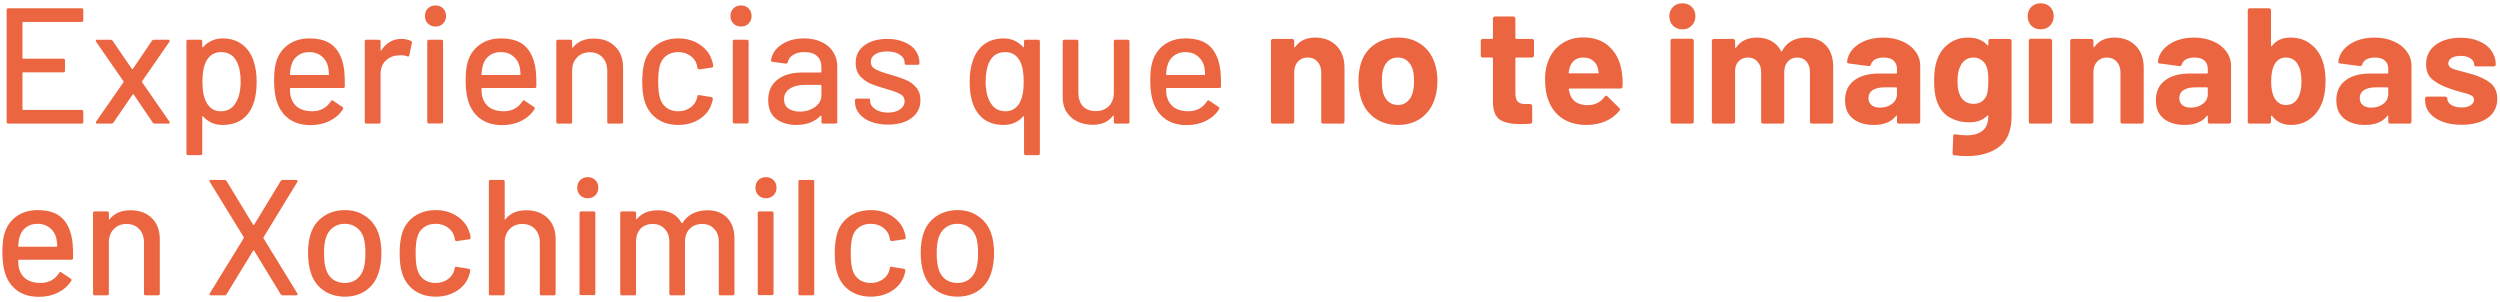 <svg width="364" height="44" viewBox="0 0 364 44" fill="none" xmlns="http://www.w3.org/2000/svg">
<path d="M12.128 2.952C12.128 3.112 12.048 3.192 11.888 3.192H3.368C3.304 3.192 3.272 3.224 3.272 3.288V8.448C3.272 8.512 3.304 8.544 3.368 8.544H9.224C9.384 8.544 9.464 8.624 9.464 8.784V10.296C9.464 10.456 9.384 10.536 9.224 10.536H3.368C3.304 10.536 3.272 10.568 3.272 10.632V15.912C3.272 15.976 3.304 16.008 3.368 16.008H11.888C12.048 16.008 12.128 16.088 12.128 16.248V17.76C12.128 17.92 12.048 18 11.888 18H1.208C1.048 18 0.968 17.92 0.968 17.76V1.44C0.968 1.28 1.048 1.2 1.208 1.2H11.888C12.048 1.2 12.128 1.28 12.128 1.44V2.952ZM14.16 18C14.064 18 14 17.976 13.968 17.928C13.936 17.864 13.944 17.792 13.992 17.712L17.976 11.976C18.008 11.928 18.008 11.88 17.976 11.832L13.992 6.072L13.944 5.952C13.944 5.84 14.016 5.784 14.16 5.784H16.104C16.232 5.784 16.328 5.832 16.392 5.928L19.2 10.032C19.216 10.048 19.24 10.056 19.272 10.056C19.304 10.056 19.328 10.048 19.344 10.032L22.128 5.928C22.192 5.832 22.288 5.784 22.416 5.784H24.504C24.6 5.784 24.664 5.816 24.696 5.88C24.728 5.928 24.72 5.992 24.672 6.072L20.688 11.832C20.672 11.88 20.672 11.928 20.688 11.976L24.672 17.712L24.72 17.832C24.72 17.944 24.648 18 24.504 18H22.536C22.408 18 22.312 17.952 22.248 17.856L19.464 13.752C19.448 13.72 19.424 13.704 19.392 13.704C19.36 13.704 19.336 13.72 19.32 13.752L16.512 17.856C16.448 17.952 16.352 18 16.224 18H14.16ZM36.912 8.856C37.216 9.72 37.368 10.744 37.368 11.928C37.368 13.048 37.24 14.016 36.984 14.832C36.648 15.904 36.096 16.736 35.328 17.328C34.56 17.904 33.576 18.192 32.376 18.192C31.832 18.192 31.312 18.088 30.816 17.88C30.336 17.656 29.92 17.344 29.568 16.944C29.536 16.912 29.504 16.904 29.472 16.92C29.456 16.936 29.448 16.96 29.448 16.992V22.344C29.448 22.504 29.368 22.584 29.208 22.584H27.384C27.224 22.584 27.144 22.504 27.144 22.344V6.024C27.144 5.864 27.224 5.784 27.384 5.784H29.208C29.368 5.784 29.448 5.864 29.448 6.024V6.816C29.448 6.848 29.456 6.872 29.472 6.888C29.504 6.904 29.536 6.896 29.568 6.864C29.92 6.464 30.336 6.152 30.816 5.928C31.296 5.704 31.816 5.592 32.376 5.592C33.528 5.592 34.48 5.88 35.232 6.456C36 7.016 36.56 7.816 36.912 8.856ZM34.272 15.048C34.784 14.28 35.04 13.224 35.04 11.88C35.04 10.648 34.84 9.656 34.44 8.904C33.976 8.024 33.216 7.584 32.16 7.584C31.232 7.584 30.528 8.016 30.048 8.88C29.664 9.568 29.472 10.576 29.472 11.904C29.472 13.248 29.68 14.272 30.096 14.976C30.56 15.792 31.24 16.2 32.136 16.2C33.096 16.2 33.808 15.816 34.272 15.048ZM50.13 10.368C50.194 11.024 50.218 11.76 50.203 12.576C50.203 12.736 50.123 12.816 49.962 12.816H42.306C42.242 12.816 42.211 12.848 42.211 12.912C42.211 13.456 42.258 13.872 42.355 14.16C42.531 14.8 42.883 15.304 43.41 15.672C43.955 16.024 44.635 16.2 45.45 16.2C46.635 16.2 47.547 15.712 48.187 14.736C48.267 14.576 48.37 14.552 48.498 14.664L49.867 15.576C49.978 15.672 50.002 15.776 49.938 15.888C49.49 16.608 48.85 17.176 48.019 17.592C47.203 18.008 46.275 18.216 45.234 18.216C44.066 18.216 43.083 17.96 42.282 17.448C41.483 16.936 40.883 16.208 40.483 15.264C40.099 14.32 39.907 13.176 39.907 11.832C39.907 10.664 39.995 9.776 40.17 9.168C40.459 8.064 41.035 7.192 41.898 6.552C42.763 5.912 43.81 5.592 45.042 5.592C46.658 5.592 47.867 6 48.666 6.816C49.467 7.616 49.955 8.8 50.13 10.368ZM45.042 7.584C44.355 7.584 43.786 7.76 43.339 8.112C42.891 8.448 42.587 8.904 42.426 9.48C42.315 9.832 42.242 10.28 42.211 10.824C42.211 10.888 42.242 10.92 42.306 10.92H47.803C47.867 10.92 47.898 10.888 47.898 10.824C47.867 10.296 47.819 9.904 47.755 9.648C47.594 9.024 47.275 8.528 46.794 8.16C46.331 7.776 45.746 7.584 45.042 7.584ZM58.462 5.664C58.974 5.664 59.438 5.768 59.854 5.976C59.966 6.024 60.006 6.12 59.974 6.264L59.59 8.064C59.574 8.208 59.478 8.256 59.302 8.208C59.03 8.096 58.71 8.04 58.342 8.04L58.006 8.064C57.254 8.096 56.63 8.36 56.134 8.856C55.654 9.336 55.414 9.968 55.414 10.752V17.76C55.414 17.92 55.334 18 55.174 18H53.35C53.19 18 53.11 17.92 53.11 17.76V6.024C53.11 5.864 53.19 5.784 53.35 5.784H55.174C55.334 5.784 55.414 5.864 55.414 6.024V7.296C55.414 7.344 55.422 7.376 55.438 7.392C55.47 7.392 55.494 7.376 55.51 7.344C56.23 6.224 57.214 5.664 58.462 5.664ZM63.408 3.864C62.96 3.864 62.592 3.72 62.304 3.432C62.016 3.144 61.872 2.776 61.872 2.328C61.872 1.88 62.016 1.512 62.304 1.224C62.592 0.936 62.96 0.792 63.408 0.792C63.856 0.792 64.224 0.936 64.512 1.224C64.8 1.512 64.944 1.88 64.944 2.328C64.944 2.776 64.8 3.144 64.512 3.432C64.224 3.72 63.856 3.864 63.408 3.864ZM62.448 17.976C62.288 17.976 62.208 17.896 62.208 17.736V6.024C62.208 5.864 62.288 5.784 62.448 5.784H64.272C64.432 5.784 64.512 5.864 64.512 6.024V17.736C64.512 17.896 64.432 17.976 64.272 17.976H62.448ZM78.021 10.368C78.085 11.024 78.109 11.76 78.093 12.576C78.093 12.736 78.013 12.816 77.853 12.816H70.197C70.133 12.816 70.101 12.848 70.101 12.912C70.101 13.456 70.149 13.872 70.245 14.16C70.421 14.8 70.773 15.304 71.301 15.672C71.845 16.024 72.525 16.2 73.341 16.2C74.525 16.2 75.437 15.712 76.077 14.736C76.157 14.576 76.261 14.552 76.389 14.664L77.757 15.576C77.869 15.672 77.893 15.776 77.829 15.888C77.381 16.608 76.741 17.176 75.909 17.592C75.093 18.008 74.165 18.216 73.125 18.216C71.957 18.216 70.973 17.96 70.173 17.448C69.373 16.936 68.773 16.208 68.373 15.264C67.989 14.32 67.797 13.176 67.797 11.832C67.797 10.664 67.885 9.776 68.061 9.168C68.349 8.064 68.925 7.192 69.789 6.552C70.653 5.912 71.701 5.592 72.933 5.592C74.549 5.592 75.757 6 76.557 6.816C77.357 7.616 77.845 8.8 78.021 10.368ZM72.933 7.584C72.245 7.584 71.677 7.76 71.229 8.112C70.781 8.448 70.477 8.904 70.317 9.48C70.205 9.832 70.133 10.28 70.101 10.824C70.101 10.888 70.133 10.92 70.197 10.92H75.693C75.757 10.92 75.789 10.888 75.789 10.824C75.757 10.296 75.709 9.904 75.645 9.648C75.485 9.024 75.165 8.528 74.685 8.16C74.221 7.776 73.637 7.584 72.933 7.584ZM86.448 5.616C87.76 5.616 88.8 6 89.568 6.768C90.336 7.52 90.72 8.544 90.72 9.84V17.76C90.72 17.92 90.64 18 90.48 18H88.656C88.496 18 88.416 17.92 88.416 17.76V10.296C88.416 9.496 88.184 8.848 87.72 8.352C87.256 7.856 86.64 7.608 85.872 7.608C85.12 7.608 84.504 7.856 84.024 8.352C83.544 8.848 83.304 9.488 83.304 10.272V17.76C83.304 17.92 83.224 18 83.064 18H81.24C81.08 18 81 17.92 81 17.76V6.024C81 5.864 81.08 5.784 81.24 5.784H83.064C83.224 5.784 83.304 5.864 83.304 6.024V6.888C83.304 6.92 83.312 6.944 83.328 6.96C83.36 6.976 83.384 6.968 83.4 6.936C84.088 6.056 85.104 5.616 86.448 5.616ZM98.763 18.192C97.547 18.192 96.507 17.888 95.644 17.28C94.779 16.656 94.188 15.816 93.868 14.76C93.627 14.024 93.507 13.056 93.507 11.856C93.507 10.752 93.627 9.784 93.868 8.952C94.188 7.928 94.779 7.112 95.644 6.504C96.523 5.896 97.564 5.592 98.763 5.592C99.963 5.592 101.012 5.896 101.908 6.504C102.804 7.112 103.388 7.88 103.66 8.808C103.756 9.064 103.82 9.328 103.852 9.6C103.852 9.728 103.78 9.808 103.636 9.84L101.836 10.104H101.788C101.676 10.104 101.596 10.032 101.548 9.888L101.476 9.504C101.348 8.96 101.036 8.504 100.54 8.136C100.044 7.768 99.444 7.584 98.74 7.584C98.052 7.584 97.468 7.768 96.987 8.136C96.507 8.504 96.195 8.992 96.052 9.6C95.907 10.176 95.835 10.936 95.835 11.88C95.835 12.808 95.907 13.56 96.052 14.136C96.212 14.776 96.523 15.28 96.987 15.648C97.468 16.016 98.052 16.2 98.74 16.2C99.444 16.2 100.044 16.016 100.54 15.648C101.052 15.28 101.372 14.8 101.5 14.208C101.516 14.192 101.516 14.176 101.5 14.16C101.5 14.128 101.508 14.104 101.524 14.088V13.992C101.572 13.864 101.66 13.816 101.788 13.848L103.588 14.136C103.716 14.168 103.78 14.232 103.78 14.328V14.424C103.78 14.568 103.74 14.744 103.66 14.952C103.388 15.928 102.804 16.712 101.908 17.304C101.012 17.896 99.963 18.192 98.763 18.192ZM107.892 3.864C107.444 3.864 107.076 3.72 106.788 3.432C106.5 3.144 106.356 2.776 106.356 2.328C106.356 1.88 106.5 1.512 106.788 1.224C107.076 0.936 107.444 0.792 107.892 0.792C108.34 0.792 108.708 0.936 108.996 1.224C109.284 1.512 109.428 1.88 109.428 2.328C109.428 2.776 109.284 3.144 108.996 3.432C108.708 3.72 108.34 3.864 107.892 3.864ZM106.932 17.976C106.772 17.976 106.692 17.896 106.692 17.736V6.024C106.692 5.864 106.772 5.784 106.932 5.784H108.756C108.916 5.784 108.996 5.864 108.996 6.024V17.736C108.996 17.896 108.916 17.976 108.756 17.976H106.932ZM117.082 5.592C118.058 5.592 118.906 5.768 119.626 6.12C120.362 6.456 120.922 6.936 121.306 7.56C121.706 8.168 121.906 8.864 121.906 9.648V17.76C121.906 17.92 121.826 18 121.666 18H119.842C119.682 18 119.602 17.92 119.602 17.76V16.896C119.602 16.816 119.562 16.8 119.482 16.848C119.066 17.28 118.554 17.616 117.946 17.856C117.354 18.08 116.69 18.192 115.954 18.192C114.77 18.192 113.786 17.896 113.002 17.304C112.234 16.696 111.85 15.784 111.85 14.568C111.85 13.32 112.282 12.344 113.146 11.64C114.026 10.92 115.25 10.56 116.818 10.56H119.506C119.57 10.56 119.602 10.528 119.602 10.464V9.816C119.602 9.112 119.394 8.568 118.978 8.184C118.578 7.784 117.962 7.584 117.13 7.584C116.458 7.584 115.906 7.72 115.474 7.992C115.058 8.248 114.802 8.6 114.706 9.048C114.658 9.208 114.562 9.28 114.418 9.264L112.474 9C112.314 8.968 112.242 8.904 112.258 8.808C112.386 7.864 112.89 7.096 113.77 6.504C114.65 5.896 115.754 5.592 117.082 5.592ZM116.458 16.248C117.306 16.248 118.042 16.024 118.666 15.576C119.29 15.128 119.602 14.56 119.602 13.872V12.456C119.602 12.392 119.57 12.36 119.506 12.36H117.25C116.306 12.36 115.554 12.544 114.994 12.912C114.434 13.28 114.154 13.792 114.154 14.448C114.154 15.04 114.362 15.488 114.778 15.792C115.21 16.096 115.77 16.248 116.458 16.248ZM129.312 18.144C128.352 18.144 127.504 18 126.768 17.712C126.048 17.424 125.488 17.032 125.088 16.536C124.688 16.024 124.488 15.464 124.488 14.856V14.592C124.488 14.432 124.568 14.352 124.728 14.352H126.456C126.616 14.352 126.696 14.432 126.696 14.592V14.712C126.696 15.16 126.936 15.552 127.416 15.888C127.912 16.224 128.536 16.392 129.288 16.392C130.008 16.392 130.592 16.24 131.04 15.936C131.488 15.616 131.712 15.216 131.712 14.736C131.712 14.272 131.504 13.928 131.088 13.704C130.672 13.464 130 13.216 129.072 12.96C128.16 12.704 127.392 12.448 126.768 12.192C126.16 11.92 125.64 11.544 125.208 11.064C124.792 10.568 124.584 9.936 124.584 9.168C124.584 8.096 125 7.248 125.832 6.624C126.68 5.984 127.8 5.664 129.192 5.664C130.12 5.664 130.936 5.816 131.64 6.12C132.36 6.408 132.912 6.816 133.296 7.344C133.68 7.872 133.872 8.464 133.872 9.12V9.192C133.872 9.352 133.792 9.432 133.632 9.432H131.952C131.792 9.432 131.712 9.352 131.712 9.192V9.12C131.712 8.656 131.48 8.272 131.016 7.968C130.568 7.648 129.952 7.488 129.168 7.488C128.464 7.488 127.888 7.624 127.44 7.896C127.008 8.168 126.792 8.536 126.792 9C126.792 9.464 127 9.816 127.416 10.056C127.848 10.296 128.536 10.552 129.48 10.824C130.408 11.08 131.176 11.336 131.784 11.592C132.408 11.832 132.936 12.2 133.368 12.696C133.8 13.176 134.016 13.808 134.016 14.592C134.016 15.68 133.584 16.544 132.72 17.184C131.872 17.824 130.736 18.144 129.312 18.144ZM149.1 6.024C149.1 5.864 149.18 5.784 149.34 5.784H151.164C151.324 5.784 151.404 5.864 151.404 6.024V22.344C151.404 22.504 151.324 22.584 151.164 22.584H149.34C149.18 22.584 149.1 22.504 149.1 22.344V16.992C149.1 16.96 149.084 16.936 149.052 16.92C149.036 16.904 149.012 16.912 148.98 16.944C148.628 17.344 148.204 17.656 147.708 17.88C147.228 18.088 146.716 18.192 146.172 18.192C144.972 18.192 143.988 17.904 143.22 17.328C142.452 16.736 141.9 15.904 141.564 14.832C141.308 14.016 141.18 13.048 141.18 11.928C141.18 10.744 141.332 9.72 141.636 8.856C141.988 7.816 142.54 7.016 143.292 6.456C144.06 5.88 145.02 5.592 146.172 5.592C146.732 5.592 147.252 5.704 147.732 5.928C148.212 6.152 148.628 6.464 148.98 6.864C149.012 6.896 149.036 6.904 149.052 6.888C149.084 6.872 149.1 6.848 149.1 6.816V6.024ZM148.452 14.976C148.852 14.288 149.052 13.264 149.052 11.904C149.052 10.56 148.868 9.552 148.5 8.88C148.02 8.016 147.316 7.584 146.388 7.584C145.332 7.584 144.572 8.024 144.108 8.904C143.708 9.656 143.508 10.648 143.508 11.88C143.508 13.224 143.764 14.28 144.276 15.048C144.74 15.816 145.452 16.2 146.412 16.2C147.308 16.2 147.988 15.792 148.452 14.976ZM162.171 6.024C162.171 5.864 162.251 5.784 162.411 5.784H164.211C164.371 5.784 164.451 5.864 164.451 6.024V17.76C164.451 17.92 164.371 18 164.211 18H162.411C162.251 18 162.171 17.92 162.171 17.76V16.872C162.171 16.84 162.155 16.824 162.123 16.824C162.107 16.808 162.083 16.816 162.051 16.848C161.411 17.728 160.427 18.168 159.099 18.168C158.315 18.168 157.587 18.016 156.915 17.712C156.259 17.408 155.731 16.96 155.331 16.368C154.931 15.776 154.731 15.056 154.731 14.208V6.024C154.731 5.864 154.811 5.784 154.971 5.784H156.771C156.931 5.784 157.011 5.864 157.011 6.024V13.488C157.011 14.32 157.227 14.976 157.659 15.456C158.107 15.936 158.731 16.176 159.531 16.176C160.331 16.176 160.971 15.936 161.451 15.456C161.931 14.96 162.171 14.304 162.171 13.488V6.024ZM177.701 10.368C177.765 11.024 177.789 11.76 177.773 12.576C177.773 12.736 177.693 12.816 177.533 12.816H169.877C169.813 12.816 169.781 12.848 169.781 12.912C169.781 13.456 169.829 13.872 169.925 14.16C170.101 14.8 170.453 15.304 170.981 15.672C171.525 16.024 172.205 16.2 173.021 16.2C174.205 16.2 175.117 15.712 175.757 14.736C175.837 14.576 175.941 14.552 176.069 14.664L177.437 15.576C177.549 15.672 177.573 15.776 177.509 15.888C177.061 16.608 176.421 17.176 175.589 17.592C174.773 18.008 173.845 18.216 172.805 18.216C171.637 18.216 170.653 17.96 169.853 17.448C169.053 16.936 168.453 16.208 168.053 15.264C167.669 14.32 167.477 13.176 167.477 11.832C167.477 10.664 167.565 9.776 167.741 9.168C168.029 8.064 168.605 7.192 169.469 6.552C170.333 5.912 171.381 5.592 172.613 5.592C174.229 5.592 175.437 6 176.237 6.816C177.037 7.616 177.525 8.8 177.701 10.368ZM172.613 7.584C171.925 7.584 171.357 7.76 170.909 8.112C170.461 8.448 170.157 8.904 169.997 9.48C169.885 9.832 169.813 10.28 169.781 10.824C169.781 10.888 169.813 10.92 169.877 10.92H175.373C175.437 10.92 175.469 10.888 175.469 10.824C175.437 10.296 175.389 9.904 175.325 9.648C175.165 9.024 174.845 8.528 174.365 8.16C173.901 7.776 173.317 7.584 172.613 7.584ZM191.485 5.472C192.765 5.472 193.797 5.864 194.581 6.648C195.365 7.432 195.757 8.496 195.757 9.84V17.712C195.757 17.792 195.725 17.864 195.661 17.928C195.613 17.976 195.549 18 195.469 18H192.661C192.581 18 192.509 17.976 192.445 17.928C192.397 17.864 192.373 17.792 192.373 17.712V10.536C192.373 9.896 192.189 9.376 191.821 8.976C191.469 8.576 190.997 8.376 190.405 8.376C189.813 8.376 189.333 8.576 188.965 8.976C188.613 9.376 188.437 9.896 188.437 10.536V17.712C188.437 17.792 188.405 17.864 188.341 17.928C188.293 17.976 188.229 18 188.149 18H185.341C185.261 18 185.189 17.976 185.125 17.928C185.077 17.864 185.053 17.792 185.053 17.712V5.952C185.053 5.872 185.077 5.808 185.125 5.76C185.189 5.696 185.261 5.664 185.341 5.664H188.149C188.229 5.664 188.293 5.696 188.341 5.76C188.405 5.808 188.437 5.872 188.437 5.952V6.792C188.437 6.84 188.453 6.872 188.485 6.888C188.517 6.904 188.541 6.896 188.557 6.864C189.213 5.936 190.189 5.472 191.485 5.472ZM203.555 18.192C202.211 18.192 201.059 17.84 200.099 17.136C199.139 16.432 198.483 15.472 198.131 14.256C197.907 13.504 197.795 12.688 197.795 11.808C197.795 10.864 197.907 10.016 198.131 9.264C198.499 8.08 199.163 7.152 200.123 6.48C201.083 5.808 202.235 5.472 203.579 5.472C204.891 5.472 206.011 5.808 206.939 6.48C207.867 7.136 208.523 8.056 208.907 9.24C209.163 10.04 209.291 10.88 209.291 11.76C209.291 12.624 209.179 13.432 208.955 14.184C208.603 15.432 207.947 16.416 206.987 17.136C206.043 17.84 204.899 18.192 203.555 18.192ZM203.555 15.288C204.083 15.288 204.531 15.128 204.899 14.808C205.267 14.488 205.531 14.048 205.691 13.488C205.819 12.976 205.883 12.416 205.883 11.808C205.883 11.136 205.819 10.568 205.691 10.104C205.515 9.56 205.243 9.136 204.875 8.832C204.507 8.528 204.059 8.376 203.531 8.376C202.987 8.376 202.531 8.528 202.163 8.832C201.811 9.136 201.555 9.56 201.395 10.104C201.267 10.488 201.203 11.056 201.203 11.808C201.203 12.528 201.259 13.088 201.371 13.488C201.531 14.048 201.795 14.488 202.163 14.808C202.547 15.128 203.011 15.288 203.555 15.288ZM223.351 8.088C223.351 8.168 223.319 8.24 223.255 8.304C223.207 8.352 223.143 8.376 223.063 8.376H220.759C220.679 8.376 220.639 8.416 220.639 8.496V13.584C220.639 14.112 220.743 14.504 220.951 14.76C221.175 15.016 221.527 15.144 222.007 15.144H222.799C222.879 15.144 222.943 15.176 222.991 15.24C223.055 15.288 223.087 15.352 223.087 15.432V17.712C223.087 17.888 222.991 17.992 222.799 18.024C222.127 18.056 221.647 18.072 221.359 18.072C220.031 18.072 219.039 17.856 218.383 17.424C217.727 16.976 217.391 16.144 217.375 14.928V8.496C217.375 8.416 217.335 8.376 217.255 8.376H215.887C215.807 8.376 215.735 8.352 215.671 8.304C215.623 8.24 215.599 8.168 215.599 8.088V5.952C215.599 5.872 215.623 5.808 215.671 5.76C215.735 5.696 215.807 5.664 215.887 5.664H217.255C217.335 5.664 217.375 5.624 217.375 5.544V2.688C217.375 2.608 217.399 2.544 217.447 2.496C217.511 2.432 217.583 2.4 217.663 2.4H220.351C220.431 2.4 220.495 2.432 220.543 2.496C220.607 2.544 220.639 2.608 220.639 2.688V5.544C220.639 5.624 220.679 5.664 220.759 5.664H223.063C223.143 5.664 223.207 5.696 223.255 5.76C223.319 5.808 223.351 5.872 223.351 5.952V8.088ZM236.145 10.56C236.241 11.168 236.273 11.848 236.241 12.6C236.225 12.792 236.121 12.888 235.929 12.888H228.513C228.417 12.888 228.385 12.928 228.417 13.008C228.465 13.328 228.553 13.648 228.681 13.968C229.097 14.864 229.945 15.312 231.225 15.312C232.249 15.296 233.057 14.88 233.649 14.064C233.713 13.968 233.785 13.92 233.865 13.92C233.913 13.92 233.969 13.952 234.033 14.016L235.761 15.72C235.841 15.8 235.881 15.872 235.881 15.936C235.881 15.968 235.849 16.032 235.785 16.128C235.257 16.784 234.577 17.296 233.745 17.664C232.913 18.016 232.001 18.192 231.009 18.192C229.633 18.192 228.465 17.88 227.505 17.256C226.561 16.632 225.881 15.76 225.465 14.64C225.129 13.84 224.961 12.792 224.961 11.496C224.961 10.616 225.081 9.84 225.321 9.168C225.689 8.032 226.329 7.128 227.241 6.456C228.169 5.784 229.265 5.448 230.529 5.448C232.129 5.448 233.409 5.912 234.369 6.84C235.345 7.768 235.937 9.008 236.145 10.56ZM230.553 8.376C229.545 8.376 228.881 8.848 228.561 9.792C228.497 10 228.441 10.256 228.393 10.56C228.393 10.64 228.433 10.68 228.513 10.68H232.665C232.761 10.68 232.793 10.64 232.761 10.56C232.681 10.096 232.641 9.872 232.641 9.888C232.497 9.408 232.241 9.04 231.873 8.784C231.521 8.512 231.081 8.376 230.553 8.376ZM244.955 4.272C244.411 4.272 243.955 4.096 243.587 3.744C243.235 3.376 243.059 2.92 243.059 2.376C243.059 1.816 243.235 1.36 243.587 1.008C243.939 0.656 244.395 0.48 244.955 0.48C245.515 0.48 245.971 0.656 246.323 1.008C246.675 1.36 246.851 1.816 246.851 2.376C246.851 2.92 246.667 3.376 246.299 3.744C245.947 4.096 245.499 4.272 244.955 4.272ZM243.515 18C243.435 18 243.363 17.976 243.299 17.928C243.251 17.864 243.227 17.792 243.227 17.712V5.928C243.227 5.848 243.251 5.784 243.299 5.736C243.363 5.672 243.435 5.64 243.515 5.64H246.323C246.403 5.64 246.467 5.672 246.515 5.736C246.579 5.784 246.611 5.848 246.611 5.928V17.712C246.611 17.792 246.579 17.864 246.515 17.928C246.467 17.976 246.403 18 246.323 18H243.515ZM262.928 5.472C264.176 5.472 265.152 5.848 265.856 6.6C266.56 7.352 266.912 8.408 266.912 9.768V17.712C266.912 17.792 266.88 17.864 266.816 17.928C266.768 17.976 266.704 18 266.624 18H263.816C263.736 18 263.664 17.976 263.6 17.928C263.552 17.864 263.528 17.792 263.528 17.712V10.512C263.528 9.856 263.36 9.336 263.024 8.952C262.688 8.568 262.24 8.376 261.68 8.376C261.12 8.376 260.664 8.568 260.312 8.952C259.96 9.336 259.784 9.848 259.784 10.488V17.712C259.784 17.792 259.752 17.864 259.688 17.928C259.64 17.976 259.576 18 259.496 18H256.712C256.632 18 256.56 17.976 256.496 17.928C256.448 17.864 256.424 17.792 256.424 17.712V10.512C256.424 9.872 256.248 9.36 255.896 8.976C255.544 8.576 255.088 8.376 254.528 8.376C254.016 8.376 253.584 8.528 253.232 8.832C252.896 9.136 252.696 9.56 252.632 10.104V17.712C252.632 17.792 252.6 17.864 252.536 17.928C252.488 17.976 252.424 18 252.344 18H249.536C249.456 18 249.384 17.976 249.32 17.928C249.272 17.864 249.248 17.792 249.248 17.712V5.952C249.248 5.872 249.272 5.808 249.32 5.76C249.384 5.696 249.456 5.664 249.536 5.664H252.344C252.424 5.664 252.488 5.696 252.536 5.76C252.6 5.808 252.632 5.872 252.632 5.952V6.888C252.632 6.936 252.648 6.968 252.68 6.984C252.712 7 252.744 6.984 252.776 6.936C253.432 5.96 254.448 5.472 255.824 5.472C256.624 5.472 257.32 5.64 257.912 5.976C258.52 6.312 258.984 6.792 259.304 7.416C259.352 7.512 259.408 7.512 259.472 7.416C259.824 6.76 260.296 6.272 260.888 5.952C261.496 5.632 262.176 5.472 262.928 5.472ZM274.207 5.472C275.247 5.472 276.175 5.656 276.991 6.024C277.807 6.376 278.439 6.864 278.887 7.488C279.351 8.112 279.583 8.808 279.583 9.576V17.712C279.583 17.792 279.551 17.864 279.487 17.928C279.439 17.976 279.375 18 279.295 18H276.487C276.407 18 276.335 17.976 276.271 17.928C276.223 17.864 276.199 17.792 276.199 17.712V16.92C276.199 16.872 276.183 16.84 276.151 16.824C276.119 16.808 276.087 16.824 276.055 16.872C275.383 17.752 274.303 18.192 272.815 18.192C271.567 18.192 270.559 17.888 269.791 17.28C269.023 16.672 268.639 15.776 268.639 14.592C268.639 13.36 269.071 12.408 269.935 11.736C270.799 11.048 272.031 10.704 273.631 10.704H276.079C276.159 10.704 276.199 10.664 276.199 10.584V10.056C276.199 9.528 276.039 9.12 275.719 8.832C275.399 8.528 274.919 8.376 274.279 8.376C273.783 8.376 273.367 8.464 273.031 8.64C272.711 8.816 272.503 9.064 272.407 9.384C272.359 9.56 272.255 9.64 272.095 9.624L269.191 9.24C268.999 9.208 268.911 9.136 268.927 9.024C268.991 8.352 269.255 7.744 269.719 7.2C270.199 6.656 270.823 6.232 271.591 5.928C272.375 5.624 273.247 5.472 274.207 5.472ZM273.727 15.672C274.415 15.672 274.999 15.488 275.479 15.12C275.959 14.752 276.199 14.28 276.199 13.704V12.84C276.199 12.76 276.159 12.72 276.079 12.72H274.351C273.631 12.72 273.063 12.856 272.647 13.128C272.247 13.4 272.047 13.784 272.047 14.28C272.047 14.712 272.199 15.056 272.503 15.312C272.807 15.552 273.215 15.672 273.727 15.672ZM289.503 5.952C289.503 5.872 289.527 5.808 289.575 5.76C289.639 5.696 289.711 5.664 289.791 5.664H292.599C292.679 5.664 292.743 5.696 292.791 5.76C292.855 5.808 292.887 5.872 292.887 5.952V16.896C292.887 18.992 292.279 20.488 291.063 21.384C289.863 22.28 288.311 22.728 286.407 22.728C285.847 22.728 285.223 22.688 284.535 22.608C284.375 22.592 284.295 22.488 284.295 22.296L284.391 19.824C284.391 19.616 284.503 19.528 284.727 19.56C285.303 19.656 285.831 19.704 286.311 19.704C287.335 19.704 288.119 19.48 288.663 19.032C289.223 18.584 289.503 17.864 289.503 16.872C289.503 16.824 289.487 16.8 289.455 16.8C289.423 16.784 289.391 16.792 289.359 16.824C288.751 17.48 287.863 17.808 286.695 17.808C285.655 17.808 284.695 17.56 283.815 17.064C282.951 16.552 282.335 15.736 281.967 14.616C281.727 13.88 281.607 12.928 281.607 11.76C281.607 10.512 281.751 9.496 282.039 8.712C282.375 7.736 282.943 6.952 283.743 6.36C284.543 5.768 285.471 5.472 286.527 5.472C287.759 5.472 288.703 5.84 289.359 6.576C289.391 6.608 289.423 6.624 289.455 6.624C289.487 6.608 289.503 6.576 289.503 6.528V5.952ZM289.311 13.704C289.439 13.224 289.503 12.568 289.503 11.736C289.503 11.24 289.487 10.856 289.455 10.584C289.423 10.312 289.367 10.056 289.287 9.816C289.143 9.384 288.903 9.04 288.567 8.784C288.231 8.512 287.815 8.376 287.319 8.376C286.839 8.376 286.431 8.512 286.095 8.784C285.759 9.04 285.511 9.384 285.351 9.816C285.127 10.296 285.015 10.944 285.015 11.76C285.015 12.656 285.111 13.296 285.303 13.68C285.447 14.112 285.695 14.464 286.047 14.736C286.415 14.992 286.847 15.12 287.343 15.12C287.855 15.12 288.279 14.992 288.615 14.736C288.951 14.464 289.183 14.12 289.311 13.704ZM297.127 4.272C296.583 4.272 296.127 4.096 295.759 3.744C295.407 3.376 295.231 2.92 295.231 2.376C295.231 1.816 295.407 1.36 295.759 1.008C296.111 0.656 296.567 0.48 297.127 0.48C297.687 0.48 298.143 0.656 298.495 1.008C298.847 1.36 299.023 1.816 299.023 2.376C299.023 2.92 298.839 3.376 298.471 3.744C298.119 4.096 297.671 4.272 297.127 4.272ZM295.687 18C295.607 18 295.535 17.976 295.471 17.928C295.423 17.864 295.399 17.792 295.399 17.712V5.928C295.399 5.848 295.423 5.784 295.471 5.736C295.535 5.672 295.607 5.64 295.687 5.64H298.495C298.575 5.64 298.639 5.672 298.687 5.736C298.751 5.784 298.783 5.848 298.783 5.928V17.712C298.783 17.792 298.751 17.864 298.687 17.928C298.639 17.976 298.575 18 298.495 18H295.687ZM307.852 5.472C309.132 5.472 310.164 5.864 310.948 6.648C311.732 7.432 312.124 8.496 312.124 9.84V17.712C312.124 17.792 312.092 17.864 312.028 17.928C311.98 17.976 311.916 18 311.836 18H309.028C308.948 18 308.876 17.976 308.812 17.928C308.764 17.864 308.74 17.792 308.74 17.712V10.536C308.74 9.896 308.556 9.376 308.188 8.976C307.836 8.576 307.364 8.376 306.772 8.376C306.18 8.376 305.7 8.576 305.332 8.976C304.98 9.376 304.804 9.896 304.804 10.536V17.712C304.804 17.792 304.772 17.864 304.708 17.928C304.66 17.976 304.596 18 304.516 18H301.708C301.628 18 301.556 17.976 301.492 17.928C301.444 17.864 301.42 17.792 301.42 17.712V5.952C301.42 5.872 301.444 5.808 301.492 5.76C301.556 5.696 301.628 5.664 301.708 5.664H304.516C304.596 5.664 304.66 5.696 304.708 5.76C304.772 5.808 304.804 5.872 304.804 5.952V6.792C304.804 6.84 304.82 6.872 304.852 6.888C304.884 6.904 304.908 6.896 304.924 6.864C305.58 5.936 306.556 5.472 307.852 5.472ZM319.465 5.472C320.505 5.472 321.433 5.656 322.249 6.024C323.065 6.376 323.697 6.864 324.145 7.488C324.609 8.112 324.841 8.808 324.841 9.576V17.712C324.841 17.792 324.809 17.864 324.745 17.928C324.697 17.976 324.633 18 324.553 18H321.745C321.665 18 321.593 17.976 321.529 17.928C321.481 17.864 321.457 17.792 321.457 17.712V16.92C321.457 16.872 321.441 16.84 321.409 16.824C321.377 16.808 321.345 16.824 321.313 16.872C320.641 17.752 319.561 18.192 318.073 18.192C316.825 18.192 315.817 17.888 315.049 17.28C314.281 16.672 313.897 15.776 313.897 14.592C313.897 13.36 314.329 12.408 315.193 11.736C316.057 11.048 317.289 10.704 318.889 10.704H321.337C321.417 10.704 321.457 10.664 321.457 10.584V10.056C321.457 9.528 321.297 9.12 320.977 8.832C320.657 8.528 320.177 8.376 319.537 8.376C319.041 8.376 318.625 8.464 318.289 8.64C317.969 8.816 317.761 9.064 317.665 9.384C317.617 9.56 317.513 9.64 317.353 9.624L314.449 9.24C314.257 9.208 314.169 9.136 314.185 9.024C314.249 8.352 314.513 7.744 314.977 7.2C315.457 6.656 316.081 6.232 316.849 5.928C317.633 5.624 318.505 5.472 319.465 5.472ZM318.985 15.672C319.673 15.672 320.257 15.488 320.737 15.12C321.217 14.752 321.457 14.28 321.457 13.704V12.84C321.457 12.76 321.417 12.72 321.337 12.72H319.609C318.889 12.72 318.321 12.856 317.905 13.128C317.505 13.4 317.305 13.784 317.305 14.28C317.305 14.712 317.457 15.056 317.761 15.312C318.065 15.552 318.473 15.672 318.985 15.672ZM338.145 8.808C338.449 9.64 338.601 10.632 338.601 11.784C338.601 12.888 338.465 13.856 338.193 14.688C337.825 15.776 337.233 16.632 336.417 17.256C335.617 17.88 334.665 18.192 333.561 18.192C332.393 18.192 331.473 17.752 330.801 16.872C330.769 16.84 330.737 16.832 330.705 16.848C330.673 16.848 330.657 16.872 330.657 16.92V17.712C330.657 17.792 330.625 17.864 330.561 17.928C330.513 17.976 330.449 18 330.369 18H327.561C327.481 18 327.409 17.976 327.345 17.928C327.297 17.864 327.273 17.792 327.273 17.712V1.488C327.273 1.408 327.297 1.344 327.345 1.296C327.409 1.232 327.481 1.2 327.561 1.2H330.369C330.449 1.2 330.513 1.232 330.561 1.296C330.625 1.344 330.657 1.408 330.657 1.488V6.624C330.657 6.672 330.673 6.704 330.705 6.72C330.737 6.736 330.769 6.72 330.801 6.672C331.425 5.872 332.313 5.472 333.465 5.472C334.633 5.472 335.609 5.776 336.393 6.384C337.193 6.976 337.777 7.784 338.145 8.808ZM334.593 14.256C334.929 13.648 335.097 12.848 335.097 11.856C335.097 10.752 334.905 9.904 334.521 9.312C334.137 8.688 333.569 8.376 332.817 8.376C332.113 8.376 331.577 8.688 331.209 9.312C330.857 9.92 330.681 10.76 330.681 11.832C330.681 12.904 330.841 13.712 331.161 14.256C331.545 14.944 332.105 15.288 332.841 15.288C333.625 15.288 334.209 14.944 334.593 14.256ZM345.738 5.472C346.778 5.472 347.706 5.656 348.522 6.024C349.338 6.376 349.97 6.864 350.418 7.488C350.882 8.112 351.114 8.808 351.114 9.576V17.712C351.114 17.792 351.082 17.864 351.018 17.928C350.97 17.976 350.906 18 350.826 18H348.018C347.938 18 347.866 17.976 347.802 17.928C347.754 17.864 347.73 17.792 347.73 17.712V16.92C347.73 16.872 347.714 16.84 347.682 16.824C347.65 16.808 347.618 16.824 347.586 16.872C346.914 17.752 345.834 18.192 344.346 18.192C343.098 18.192 342.09 17.888 341.322 17.28C340.554 16.672 340.17 15.776 340.17 14.592C340.17 13.36 340.602 12.408 341.466 11.736C342.33 11.048 343.562 10.704 345.162 10.704H347.61C347.69 10.704 347.73 10.664 347.73 10.584V10.056C347.73 9.528 347.57 9.12 347.25 8.832C346.93 8.528 346.45 8.376 345.81 8.376C345.314 8.376 344.898 8.464 344.562 8.64C344.242 8.816 344.034 9.064 343.938 9.384C343.89 9.56 343.786 9.64 343.626 9.624L340.722 9.24C340.53 9.208 340.442 9.136 340.458 9.024C340.522 8.352 340.786 7.744 341.25 7.2C341.73 6.656 342.354 6.232 343.122 5.928C343.906 5.624 344.778 5.472 345.738 5.472ZM345.258 15.672C345.946 15.672 346.53 15.488 347.01 15.12C347.49 14.752 347.73 14.28 347.73 13.704V12.84C347.73 12.76 347.69 12.72 347.61 12.72H345.882C345.162 12.72 344.594 12.856 344.178 13.128C343.778 13.4 343.578 13.784 343.578 14.28C343.578 14.712 343.73 15.056 344.034 15.312C344.338 15.552 344.746 15.672 345.258 15.672ZM358.418 18.168C357.346 18.168 356.41 18.016 355.61 17.712C354.81 17.408 354.186 16.984 353.738 16.44C353.306 15.896 353.09 15.28 353.09 14.592V14.352C353.09 14.272 353.114 14.208 353.162 14.16C353.226 14.096 353.298 14.064 353.378 14.064H356.042C356.122 14.064 356.186 14.096 356.234 14.16C356.298 14.208 356.33 14.272 356.33 14.352V14.376C356.33 14.728 356.522 15.032 356.906 15.288C357.306 15.528 357.802 15.648 358.394 15.648C358.938 15.648 359.378 15.544 359.714 15.336C360.05 15.112 360.218 14.84 360.218 14.52C360.218 14.232 360.074 14.016 359.786 13.872C359.498 13.728 359.026 13.576 358.37 13.416C357.618 13.224 357.026 13.04 356.594 12.864C355.57 12.512 354.754 12.08 354.146 11.568C353.538 11.056 353.234 10.32 353.234 9.36C353.234 8.176 353.69 7.24 354.602 6.552C355.53 5.848 356.754 5.496 358.274 5.496C359.298 5.496 360.194 5.664 360.962 6C361.73 6.32 362.322 6.776 362.738 7.368C363.17 7.96 363.386 8.632 363.386 9.384C363.386 9.464 363.354 9.536 363.29 9.6C363.242 9.648 363.178 9.672 363.098 9.672H360.53C360.45 9.672 360.378 9.648 360.314 9.6C360.266 9.536 360.242 9.464 360.242 9.384C360.242 9.032 360.058 8.736 359.69 8.496C359.338 8.256 358.866 8.136 358.274 8.136C357.746 8.136 357.314 8.232 356.978 8.424C356.642 8.616 356.474 8.88 356.474 9.216C356.474 9.536 356.634 9.776 356.954 9.936C357.29 10.096 357.842 10.264 358.61 10.44C358.786 10.488 358.986 10.544 359.21 10.608C359.434 10.656 359.674 10.72 359.93 10.8C361.066 11.136 361.962 11.568 362.618 12.096C363.274 12.624 363.602 13.392 363.602 14.4C363.602 15.584 363.13 16.512 362.186 17.184C361.258 17.84 360.002 18.168 358.418 18.168ZM10.568 35.368C10.632 36.024 10.656 36.76 10.64 37.576C10.64 37.736 10.56 37.816 10.4 37.816H2.744C2.68 37.816 2.648 37.848 2.648 37.912C2.648 38.456 2.696 38.872 2.792 39.16C2.968 39.8 3.32 40.304 3.848 40.672C4.392 41.024 5.072 41.2 5.888 41.2C7.072 41.2 7.984 40.712 8.624 39.736C8.704 39.576 8.808 39.552 8.936 39.664L10.304 40.576C10.416 40.672 10.44 40.776 10.376 40.888C9.928 41.608 9.288 42.176 8.456 42.592C7.64 43.008 6.712 43.216 5.672 43.216C4.504 43.216 3.52 42.96 2.72 42.448C1.92 41.936 1.32 41.208 0.92 40.264C0.536 39.32 0.344 38.176 0.344 36.832C0.344 35.664 0.432 34.776 0.608 34.168C0.896 33.064 1.472 32.192 2.336 31.552C3.2 30.912 4.248 30.592 5.48 30.592C7.096 30.592 8.304 31 9.104 31.816C9.904 32.616 10.392 33.8 10.568 35.368ZM5.48 32.584C4.792 32.584 4.224 32.76 3.776 33.112C3.328 33.448 3.024 33.904 2.864 34.48C2.752 34.832 2.68 35.28 2.648 35.824C2.648 35.888 2.68 35.92 2.744 35.92H8.24C8.304 35.92 8.336 35.888 8.336 35.824C8.304 35.296 8.256 34.904 8.192 34.648C8.032 34.024 7.712 33.528 7.232 33.16C6.768 32.776 6.184 32.584 5.48 32.584ZM18.995 30.616C20.307 30.616 21.347 31 22.115 31.768C22.883 32.52 23.267 33.544 23.267 34.84V42.76C23.267 42.92 23.187 43 23.027 43H21.203C21.043 43 20.963 42.92 20.963 42.76V35.296C20.963 34.496 20.731 33.848 20.267 33.352C19.803 32.856 19.187 32.608 18.419 32.608C17.667 32.608 17.051 32.856 16.571 33.352C16.091 33.848 15.851 34.488 15.851 35.272V42.76C15.851 42.92 15.771 43 15.611 43H13.787C13.627 43 13.547 42.92 13.547 42.76V31.024C13.547 30.864 13.627 30.784 13.787 30.784H15.611C15.771 30.784 15.851 30.864 15.851 31.024V31.888C15.851 31.92 15.859 31.944 15.875 31.96C15.907 31.976 15.931 31.968 15.947 31.936C16.635 31.056 17.651 30.616 18.995 30.616ZM30.712 43C30.616 43 30.552 42.976 30.52 42.928C30.488 42.864 30.496 42.792 30.544 42.712L35.488 34.672C35.52 34.624 35.52 34.576 35.488 34.528L30.544 26.488C30.512 26.424 30.496 26.376 30.496 26.344C30.496 26.248 30.568 26.2 30.712 26.2H32.704C32.816 26.2 32.912 26.256 32.992 26.368L36.856 32.728C36.872 32.744 36.896 32.752 36.928 32.752C36.96 32.752 36.984 32.744 37 32.728L40.864 26.368C40.944 26.256 41.04 26.2 41.152 26.2H43.12C43.216 26.2 43.28 26.232 43.312 26.296C43.344 26.344 43.336 26.408 43.288 26.488L38.368 34.552C38.352 34.6 38.352 34.648 38.368 34.696L43.288 42.712C43.32 42.776 43.336 42.824 43.336 42.856C43.336 42.952 43.264 43 43.12 43H41.152C41.04 43 40.944 42.944 40.864 42.832L37 36.496C36.984 36.464 36.96 36.448 36.928 36.448C36.896 36.448 36.872 36.464 36.856 36.496L32.992 42.832C32.912 42.944 32.816 43 32.704 43H30.712ZM50.227 43.192C49.043 43.192 48.011 42.896 47.131 42.304C46.251 41.696 45.635 40.856 45.283 39.784C44.995 38.92 44.851 37.944 44.851 36.856C44.851 35.72 44.987 34.76 45.259 33.976C45.611 32.92 46.227 32.096 47.107 31.504C47.987 30.896 49.035 30.592 50.251 30.592C51.403 30.592 52.403 30.896 53.251 31.504C54.115 32.096 54.731 32.912 55.099 33.952C55.387 34.768 55.531 35.728 55.531 36.832C55.531 37.952 55.387 38.936 55.099 39.784C54.747 40.856 54.139 41.696 53.275 42.304C52.411 42.896 51.395 43.192 50.227 43.192ZM50.227 41.2C50.867 41.2 51.427 41.024 51.907 40.672C52.387 40.304 52.731 39.792 52.939 39.136C53.115 38.528 53.203 37.776 53.203 36.88C53.203 35.984 53.123 35.24 52.963 34.648C52.755 33.992 52.411 33.488 51.931 33.136C51.451 32.768 50.867 32.584 50.179 32.584C49.523 32.584 48.955 32.768 48.475 33.136C47.995 33.488 47.651 33.992 47.443 34.648C47.267 35.208 47.179 35.952 47.179 36.88C47.179 37.808 47.267 38.56 47.443 39.136C47.635 39.792 47.971 40.304 48.451 40.672C48.947 41.024 49.539 41.2 50.227 41.2ZM63.443 43.192C62.227 43.192 61.187 42.888 60.323 42.28C59.459 41.656 58.867 40.816 58.547 39.76C58.307 39.024 58.187 38.056 58.187 36.856C58.187 35.752 58.307 34.784 58.547 33.952C58.867 32.928 59.459 32.112 60.323 31.504C61.203 30.896 62.243 30.592 63.443 30.592C64.643 30.592 65.691 30.896 66.587 31.504C67.483 32.112 68.067 32.88 68.339 33.808C68.435 34.064 68.499 34.328 68.531 34.6C68.531 34.728 68.459 34.808 68.315 34.84L66.515 35.104H66.467C66.355 35.104 66.275 35.032 66.227 34.888L66.155 34.504C66.027 33.96 65.715 33.504 65.219 33.136C64.723 32.768 64.123 32.584 63.419 32.584C62.731 32.584 62.147 32.768 61.667 33.136C61.187 33.504 60.875 33.992 60.731 34.6C60.587 35.176 60.515 35.936 60.515 36.88C60.515 37.808 60.587 38.56 60.731 39.136C60.891 39.776 61.203 40.28 61.667 40.648C62.147 41.016 62.731 41.2 63.419 41.2C64.123 41.2 64.723 41.016 65.219 40.648C65.731 40.28 66.051 39.8 66.179 39.208C66.195 39.192 66.195 39.176 66.179 39.16C66.179 39.128 66.187 39.104 66.203 39.088V38.992C66.251 38.864 66.339 38.816 66.467 38.848L68.267 39.136C68.395 39.168 68.459 39.232 68.459 39.328V39.424C68.459 39.568 68.419 39.744 68.339 39.952C68.067 40.928 67.483 41.712 66.587 42.304C65.691 42.896 64.643 43.192 63.443 43.192ZM76.628 30.616C77.94 30.616 78.98 31 79.748 31.768C80.516 32.52 80.9 33.544 80.9 34.84V42.76C80.9 42.92 80.82 43 80.66 43H78.836C78.676 43 78.596 42.92 78.596 42.76V35.296C78.596 34.496 78.364 33.848 77.9 33.352C77.436 32.856 76.82 32.608 76.052 32.608C75.3 32.608 74.684 32.856 74.204 33.352C73.724 33.848 73.484 34.488 73.484 35.272V42.76C73.484 42.92 73.404 43 73.244 43H71.42C71.26 43 71.18 42.92 71.18 42.76V26.44C71.18 26.28 71.26 26.2 71.42 26.2H73.244C73.404 26.2 73.484 26.28 73.484 26.44V31.888C73.484 31.92 73.492 31.944 73.508 31.96C73.54 31.976 73.564 31.968 73.58 31.936C74.268 31.056 75.284 30.616 76.628 30.616ZM85.58 28.864C85.132 28.864 84.764 28.72 84.476 28.432C84.188 28.144 84.044 27.776 84.044 27.328C84.044 26.88 84.188 26.512 84.476 26.224C84.764 25.936 85.132 25.792 85.58 25.792C86.028 25.792 86.396 25.936 86.684 26.224C86.972 26.512 87.116 26.88 87.116 27.328C87.116 27.776 86.972 28.144 86.684 28.432C86.396 28.72 86.028 28.864 85.58 28.864ZM84.62 42.976C84.46 42.976 84.38 42.896 84.38 42.736V31.024C84.38 30.864 84.46 30.784 84.62 30.784H86.444C86.604 30.784 86.684 30.864 86.684 31.024V42.736C86.684 42.896 86.604 42.976 86.444 42.976H84.62ZM103.001 30.616C104.217 30.616 105.177 30.984 105.881 31.72C106.585 32.44 106.937 33.448 106.937 34.744V42.76C106.937 42.92 106.857 43 106.697 43H104.897C104.737 43 104.657 42.92 104.657 42.76V35.224C104.657 34.424 104.433 33.792 103.985 33.328C103.553 32.848 102.969 32.608 102.233 32.608C101.497 32.608 100.897 32.84 100.433 33.304C99.969 33.768 99.737 34.392 99.737 35.176V42.76C99.737 42.92 99.657 43 99.497 43H97.697C97.537 43 97.457 42.92 97.457 42.76V35.224C97.457 34.424 97.233 33.792 96.785 33.328C96.353 32.848 95.769 32.608 95.033 32.608C94.297 32.608 93.705 32.84 93.257 33.304C92.825 33.768 92.609 34.392 92.609 35.176V42.76C92.609 42.92 92.529 43 92.369 43H90.545C90.385 43 90.305 42.92 90.305 42.76V31.024C90.305 30.864 90.385 30.784 90.545 30.784H92.369C92.529 30.784 92.609 30.864 92.609 31.024V31.84C92.609 31.872 92.617 31.896 92.633 31.912C92.665 31.928 92.697 31.92 92.729 31.888C93.433 31.04 94.457 30.616 95.801 30.616C96.617 30.616 97.313 30.776 97.889 31.096C98.465 31.4 98.913 31.856 99.233 32.464C99.281 32.528 99.329 32.528 99.377 32.464C99.761 31.84 100.265 31.376 100.889 31.072C101.529 30.768 102.233 30.616 103.001 30.616ZM111.525 28.864C111.077 28.864 110.709 28.72 110.421 28.432C110.133 28.144 109.989 27.776 109.989 27.328C109.989 26.88 110.133 26.512 110.421 26.224C110.709 25.936 111.077 25.792 111.525 25.792C111.973 25.792 112.341 25.936 112.629 26.224C112.917 26.512 113.061 26.88 113.061 27.328C113.061 27.776 112.917 28.144 112.629 28.432C112.341 28.72 111.973 28.864 111.525 28.864ZM110.565 42.976C110.405 42.976 110.325 42.896 110.325 42.736V31.024C110.325 30.864 110.405 30.784 110.565 30.784H112.389C112.549 30.784 112.629 30.864 112.629 31.024V42.736C112.629 42.896 112.549 42.976 112.389 42.976H110.565ZM116.49 43C116.33 43 116.25 42.92 116.25 42.76V26.44C116.25 26.28 116.33 26.2 116.49 26.2H118.314C118.474 26.2 118.554 26.28 118.554 26.44V42.76C118.554 42.92 118.474 43 118.314 43H116.49ZM126.795 43.192C125.579 43.192 124.539 42.888 123.675 42.28C122.811 41.656 122.219 40.816 121.899 39.76C121.659 39.024 121.539 38.056 121.539 36.856C121.539 35.752 121.659 34.784 121.899 33.952C122.219 32.928 122.811 32.112 123.675 31.504C124.555 30.896 125.595 30.592 126.795 30.592C127.995 30.592 129.043 30.896 129.939 31.504C130.835 32.112 131.419 32.88 131.691 33.808C131.787 34.064 131.851 34.328 131.883 34.6C131.883 34.728 131.811 34.808 131.667 34.84L129.867 35.104H129.819C129.707 35.104 129.627 35.032 129.579 34.888L129.507 34.504C129.379 33.96 129.067 33.504 128.571 33.136C128.075 32.768 127.475 32.584 126.771 32.584C126.083 32.584 125.499 32.768 125.019 33.136C124.539 33.504 124.227 33.992 124.083 34.6C123.939 35.176 123.867 35.936 123.867 36.88C123.867 37.808 123.939 38.56 124.083 39.136C124.243 39.776 124.555 40.28 125.019 40.648C125.499 41.016 126.083 41.2 126.771 41.2C127.475 41.2 128.075 41.016 128.571 40.648C129.083 40.28 129.403 39.8 129.531 39.208C129.547 39.192 129.547 39.176 129.531 39.16C129.531 39.128 129.539 39.104 129.555 39.088V38.992C129.603 38.864 129.691 38.816 129.819 38.848L131.619 39.136C131.747 39.168 131.811 39.232 131.811 39.328V39.424C131.811 39.568 131.771 39.744 131.691 39.952C131.419 40.928 130.835 41.712 129.939 42.304C129.043 42.896 127.995 43.192 126.795 43.192ZM139.43 43.192C138.246 43.192 137.214 42.896 136.334 42.304C135.454 41.696 134.838 40.856 134.486 39.784C134.198 38.92 134.054 37.944 134.054 36.856C134.054 35.72 134.19 34.76 134.462 33.976C134.814 32.92 135.43 32.096 136.31 31.504C137.19 30.896 138.238 30.592 139.454 30.592C140.606 30.592 141.606 30.896 142.454 31.504C143.318 32.096 143.934 32.912 144.302 33.952C144.59 34.768 144.734 35.728 144.734 36.832C144.734 37.952 144.59 38.936 144.302 39.784C143.95 40.856 143.342 41.696 142.478 42.304C141.614 42.896 140.598 43.192 139.43 43.192ZM139.43 41.2C140.07 41.2 140.63 41.024 141.11 40.672C141.59 40.304 141.934 39.792 142.142 39.136C142.318 38.528 142.406 37.776 142.406 36.88C142.406 35.984 142.326 35.24 142.166 34.648C141.958 33.992 141.614 33.488 141.134 33.136C140.654 32.768 140.07 32.584 139.382 32.584C138.726 32.584 138.158 32.768 137.678 33.136C137.198 33.488 136.854 33.992 136.646 34.648C136.47 35.208 136.382 35.952 136.382 36.88C136.382 37.808 136.47 38.56 136.646 39.136C136.838 39.792 137.174 40.304 137.654 40.672C138.15 41.024 138.742 41.2 139.43 41.2Z" fill="#EB6540"/>
</svg>
